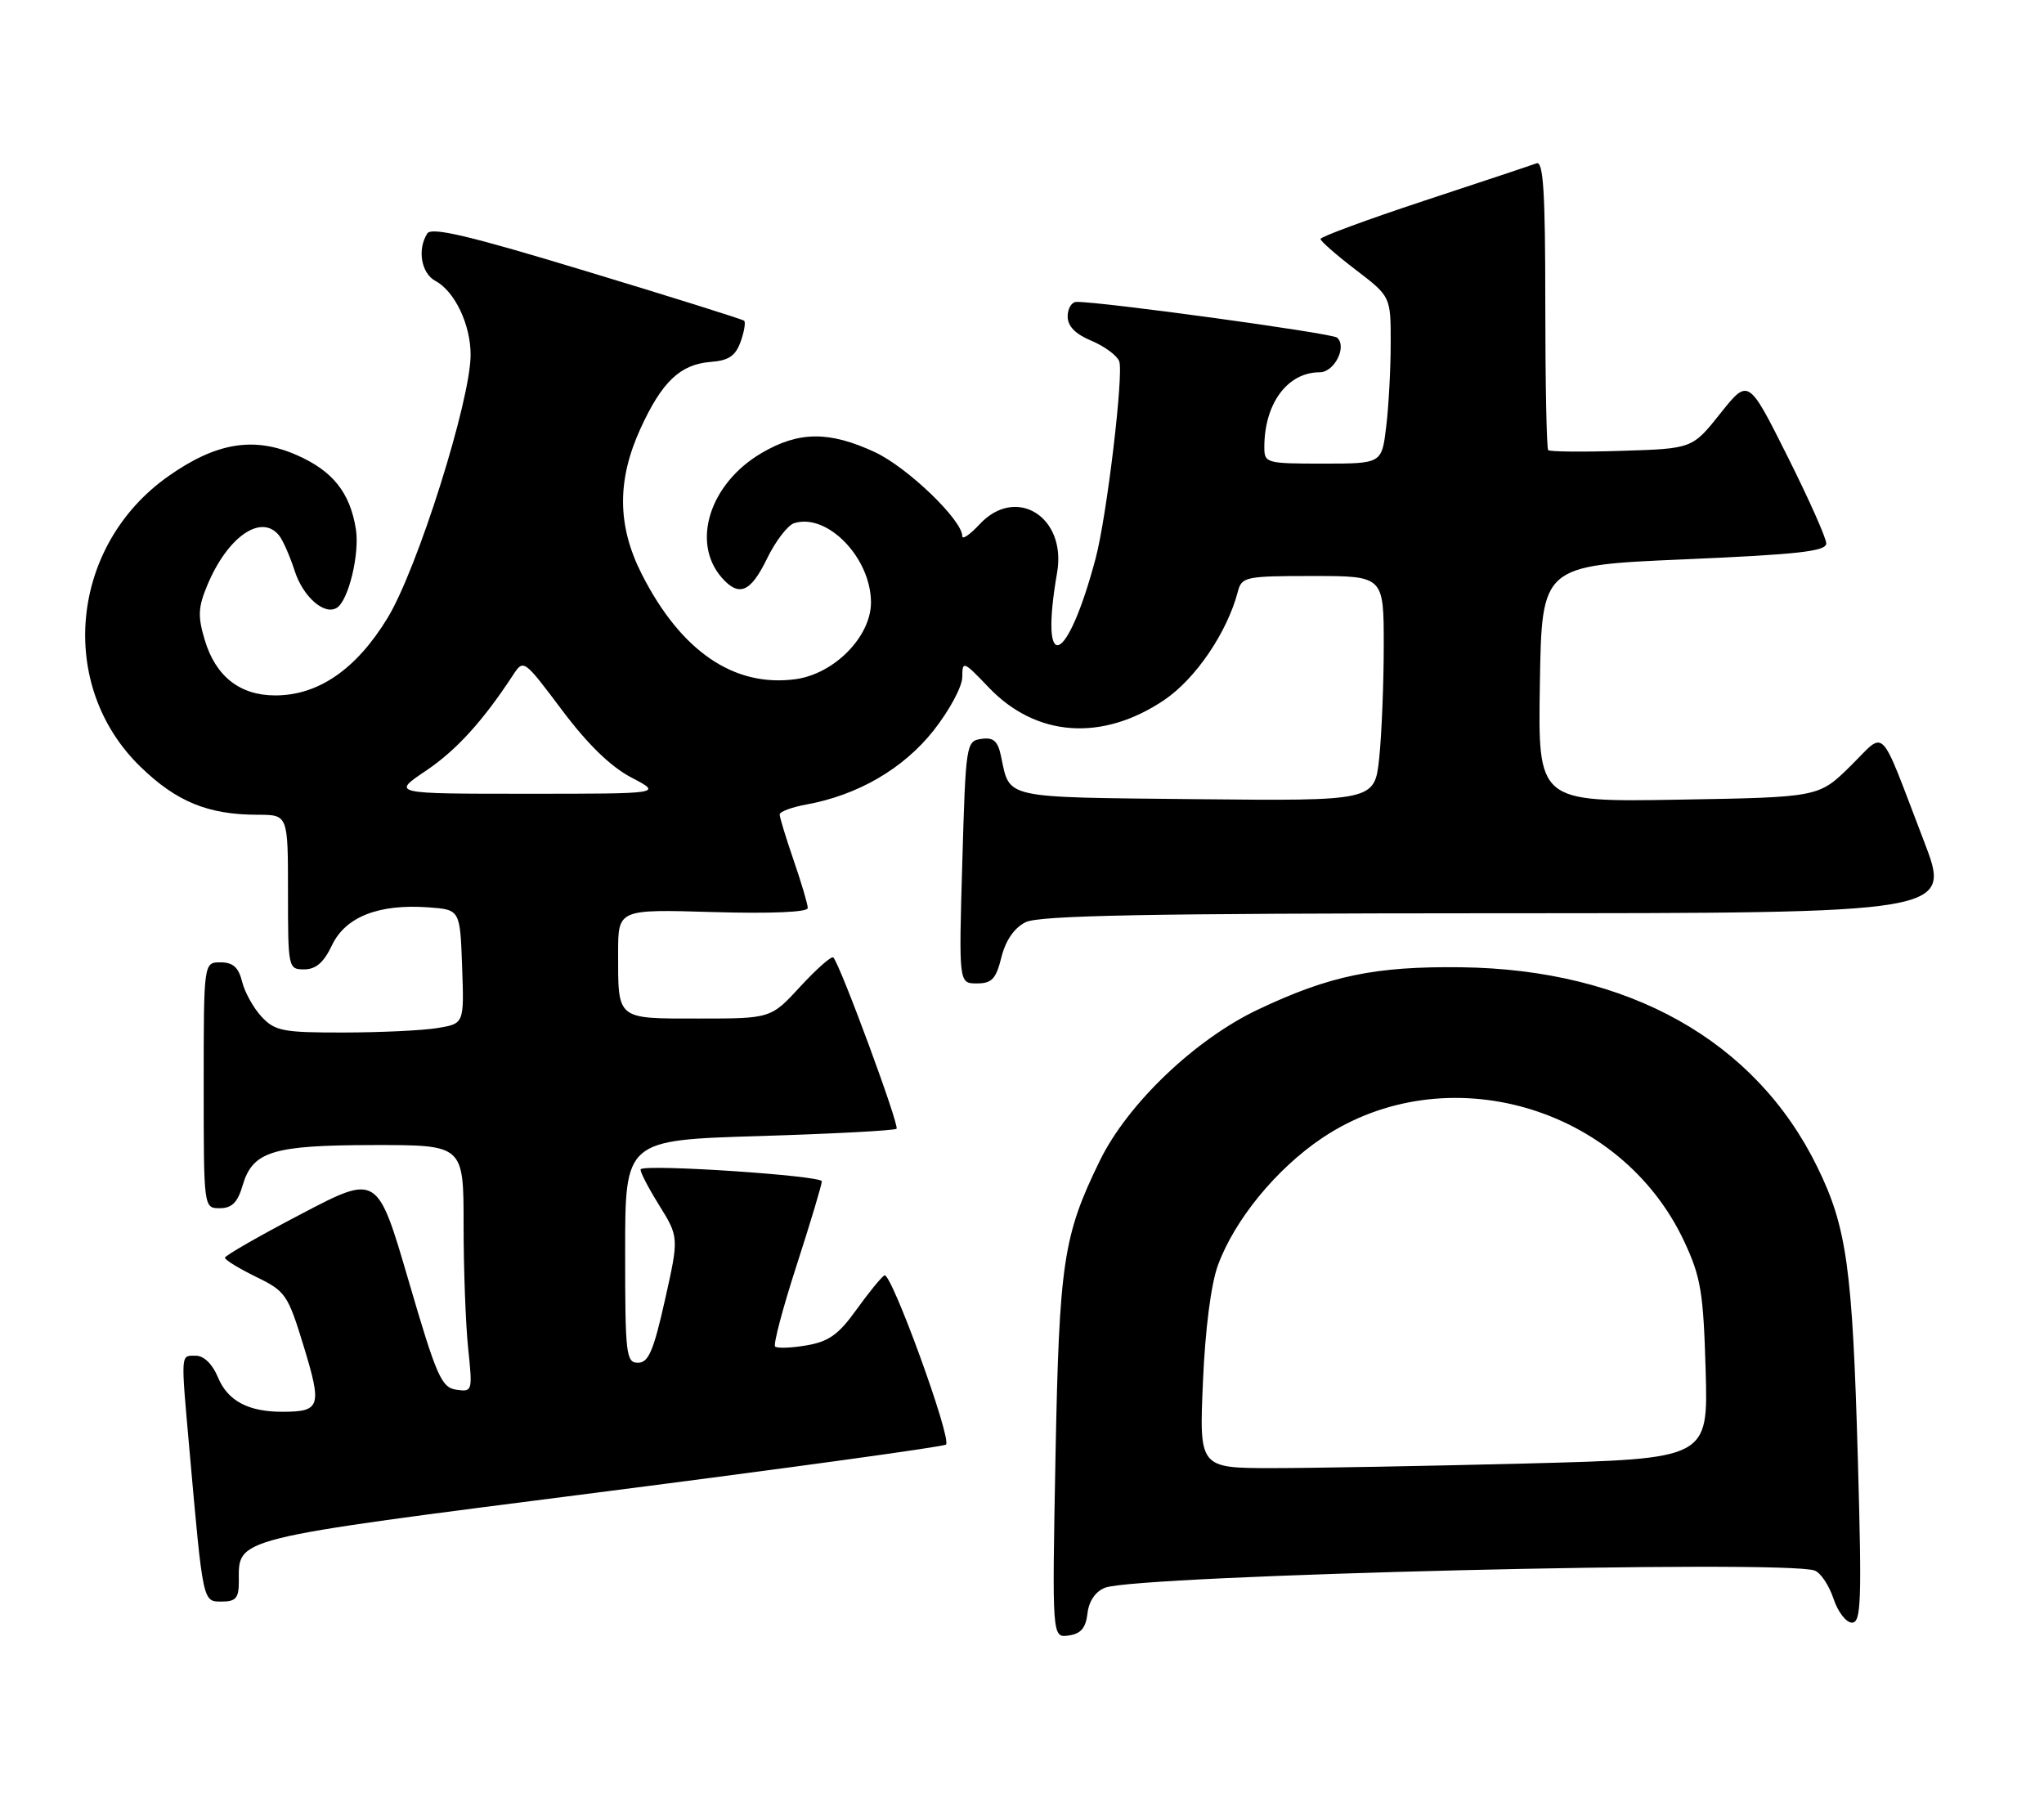 <?xml version="1.0" encoding="UTF-8" standalone="no"?>
<!DOCTYPE svg PUBLIC "-//W3C//DTD SVG 1.1//EN" "http://www.w3.org/Graphics/SVG/1.1/DTD/svg11.dtd" >
<svg xmlns="http://www.w3.org/2000/svg" xmlns:xlink="http://www.w3.org/1999/xlink" version="1.1" viewBox="0 0 291 256">
 <g >
 <path fill="currentColor"
d=" M 154.82 229.70 C 155.02 227.93 155.95 226.57 157.32 226.03 C 161.87 224.23 254.23 222.00 258.37 223.59 C 259.21 223.91 260.41 225.71 261.03 227.59 C 261.65 229.46 262.83 231.00 263.66 231.00 C 264.97 231.00 265.07 228.05 264.50 207.75 C 263.73 180.48 262.93 174.71 258.71 166.10 C 249.90 148.12 231.82 137.99 208.00 137.70 C 195.77 137.55 189.30 138.89 179.14 143.70 C 170.17 147.94 160.56 157.11 156.60 165.20 C 151.36 175.92 150.80 179.64 150.27 207.33 C 149.78 233.17 149.78 233.17 152.14 232.83 C 153.88 232.59 154.58 231.76 154.82 229.70 Z  M 34.00 225.19 C 34.00 218.84 32.51 219.21 85.43 212.43 C 112.22 209.00 134.38 205.95 134.68 205.65 C 135.53 204.80 126.85 180.97 125.91 181.56 C 125.45 181.84 123.65 184.05 121.91 186.47 C 119.39 189.99 117.97 191.00 114.81 191.53 C 112.64 191.90 110.64 191.97 110.35 191.69 C 110.07 191.41 111.45 186.19 113.42 180.11 C 115.39 174.02 117.00 168.65 117.00 168.17 C 117.00 167.36 91.98 165.69 91.22 166.45 C 91.03 166.64 92.18 168.89 93.77 171.46 C 96.67 176.12 96.67 176.12 94.67 185.06 C 93.04 192.33 92.32 194.00 90.83 194.00 C 89.13 194.00 89.00 192.85 89.00 178.15 C 89.00 162.31 89.00 162.31 108.09 161.73 C 118.59 161.41 127.39 160.94 127.64 160.69 C 128.09 160.25 119.60 137.27 118.64 136.31 C 118.39 136.05 116.28 137.91 113.96 140.42 C 109.75 145.00 109.75 145.00 99.48 145.00 C 87.68 145.00 88.00 145.26 88.00 135.64 C 88.00 129.44 88.00 129.44 101.50 129.84 C 109.73 130.08 115.00 129.86 115.00 129.27 C 115.00 128.74 114.10 125.70 113.00 122.50 C 111.90 119.30 111.00 116.36 111.00 115.95 C 111.00 115.55 112.69 114.92 114.75 114.54 C 122.12 113.21 128.60 109.44 132.90 104.01 C 135.17 101.13 137.00 97.73 137.00 96.37 C 137.00 94.03 137.17 94.10 140.75 97.85 C 147.49 104.93 156.90 105.61 165.74 99.66 C 170.22 96.64 174.71 90.03 176.23 84.22 C 176.78 82.11 177.32 82.00 186.91 82.00 C 197.00 82.00 197.00 82.00 197.00 91.85 C 197.00 97.27 196.71 104.48 196.36 107.87 C 195.71 114.03 195.71 114.03 170.21 113.77 C 142.53 113.48 143.81 113.76 142.52 107.69 C 142.06 105.48 141.45 104.94 139.71 105.19 C 137.55 105.49 137.49 105.88 137.00 122.75 C 136.50 140.00 136.50 140.00 139.07 140.00 C 141.21 140.00 141.80 139.37 142.57 136.27 C 143.17 133.87 144.39 132.10 146.00 131.29 C 147.93 130.32 163.17 130.03 213.17 130.01 C 277.85 130.00 277.85 130.00 273.91 119.75 C 267.36 102.70 268.62 103.97 263.41 109.09 C 258.92 113.50 258.92 113.50 238.93 113.84 C 218.95 114.18 218.95 114.18 219.23 97.34 C 219.50 80.50 219.50 80.50 239.75 79.63 C 256.01 78.93 260.00 78.49 260.00 77.36 C 260.00 76.60 257.50 70.99 254.45 64.91 C 248.91 53.85 248.91 53.85 244.92 58.86 C 240.93 63.87 240.93 63.87 230.88 64.18 C 225.35 64.36 220.64 64.31 220.41 64.08 C 220.19 63.85 220.00 54.47 220.00 43.23 C 220.00 27.29 219.72 22.89 218.75 23.25 C 218.06 23.51 210.86 25.91 202.75 28.58 C 194.64 31.26 188.00 33.71 188.00 34.02 C 188.00 34.33 190.25 36.30 193.00 38.40 C 198.00 42.22 198.00 42.22 197.99 48.86 C 197.99 52.51 197.70 57.86 197.35 60.75 C 196.72 66.00 196.72 66.00 188.36 66.00 C 180.25 66.00 180.00 65.93 180.00 63.65 C 180.00 57.46 183.29 53.00 187.87 53.00 C 189.98 53.00 191.82 49.34 190.35 48.06 C 189.62 47.43 156.73 42.92 153.25 42.98 C 152.56 42.99 152.00 43.92 152.00 45.05 C 152.00 46.44 153.10 47.56 155.38 48.51 C 157.24 49.29 159.02 50.60 159.34 51.43 C 160.00 53.17 157.57 73.55 155.98 79.50 C 151.89 94.87 147.93 96.31 150.50 81.50 C 151.87 73.56 144.63 69.06 139.45 74.65 C 138.10 76.10 137.00 76.86 137.00 76.33 C 137.00 74.03 129.19 66.53 124.56 64.37 C 118.07 61.35 113.73 61.38 108.43 64.49 C 101.04 68.82 98.36 77.23 102.77 82.25 C 105.22 85.03 106.87 84.33 109.21 79.50 C 110.41 77.03 112.15 74.77 113.06 74.48 C 117.77 72.99 123.99 79.40 124.00 85.76 C 124.00 90.63 118.77 95.95 113.24 96.69 C 104.48 97.87 96.92 92.69 91.36 81.72 C 87.87 74.84 87.82 68.37 91.19 61.00 C 94.25 54.32 96.85 51.86 101.20 51.52 C 103.74 51.33 104.72 50.66 105.44 48.65 C 105.95 47.22 106.18 45.87 105.94 45.66 C 105.70 45.45 95.63 42.29 83.56 38.64 C 66.83 33.56 61.44 32.28 60.83 33.24 C 59.38 35.52 59.97 38.91 61.99 39.99 C 64.74 41.47 67.00 46.20 67.00 50.50 C 67.00 57.01 59.42 81.03 55.16 88.00 C 50.71 95.29 45.32 99.00 39.18 99.00 C 34.15 99.00 30.70 96.29 29.15 91.11 C 28.14 87.74 28.20 86.45 29.52 83.30 C 32.41 76.38 37.22 73.06 39.75 76.25 C 40.29 76.94 41.28 79.19 41.95 81.26 C 43.14 84.96 46.18 87.63 47.95 86.53 C 49.62 85.50 51.23 78.82 50.66 75.29 C 49.82 70.12 47.38 67.05 42.30 64.81 C 36.18 62.10 30.79 62.98 23.96 67.80 C 9.95 77.67 8.05 97.60 20.02 109.18 C 25.16 114.16 29.65 115.99 36.75 115.99 C 41.00 116.00 41.00 116.00 41.00 127.00 C 41.00 137.83 41.04 138.00 43.31 138.00 C 44.97 138.00 46.10 137.02 47.27 134.55 C 49.20 130.51 53.92 128.66 61.00 129.17 C 65.50 129.50 65.50 129.50 65.79 137.61 C 66.08 145.73 66.08 145.73 62.29 146.35 C 60.20 146.70 54.19 146.98 48.92 146.99 C 40.28 147.00 39.15 146.78 37.25 144.75 C 36.09 143.51 34.84 141.26 34.47 139.75 C 33.96 137.71 33.17 137.00 31.39 137.00 C 29.00 137.00 29.00 137.00 29.00 154.50 C 29.00 172.00 29.00 172.00 31.29 172.00 C 33.01 172.00 33.83 171.19 34.54 168.76 C 35.98 163.89 38.78 163.03 53.25 163.01 C 66.00 163.00 66.00 163.00 66.00 174.35 C 66.00 180.60 66.29 188.51 66.65 191.94 C 67.29 198.07 67.26 198.17 64.96 197.84 C 62.85 197.53 62.15 195.95 58.17 182.32 C 53.73 167.14 53.73 167.14 42.89 172.82 C 36.92 175.94 32.03 178.75 32.02 179.05 C 32.01 179.35 34.00 180.57 36.43 181.76 C 40.66 183.81 40.98 184.27 43.25 191.70 C 45.85 200.22 45.61 200.96 40.32 200.98 C 35.38 201.01 32.43 199.45 31.03 196.08 C 30.25 194.19 29.03 193.00 27.88 193.00 C 25.68 193.00 25.73 192.39 26.98 206.50 C 28.92 228.30 28.86 228.00 31.57 228.00 C 33.57 228.00 34.00 227.50 34.00 225.19 Z  M 171.26 196.75 C 171.58 189.20 172.41 182.81 173.40 180.10 C 175.79 173.61 181.73 166.37 188.26 161.99 C 205.82 150.24 230.78 157.41 239.81 176.80 C 242.15 181.82 242.51 184.01 242.83 195.09 C 243.19 207.67 243.19 207.67 217.43 208.34 C 203.27 208.70 186.96 209.00 181.20 209.00 C 170.73 209.00 170.73 209.00 171.26 196.75 Z  M 60.60 109.75 C 64.96 106.82 68.71 102.70 73.02 96.13 C 74.54 93.81 74.55 93.82 80.02 101.10 C 83.68 105.98 86.96 109.16 89.91 110.70 C 94.31 113.00 94.31 113.00 75.04 113.00 C 55.77 113.00 55.77 113.00 60.60 109.75 Z "/>
</g>
</svg>